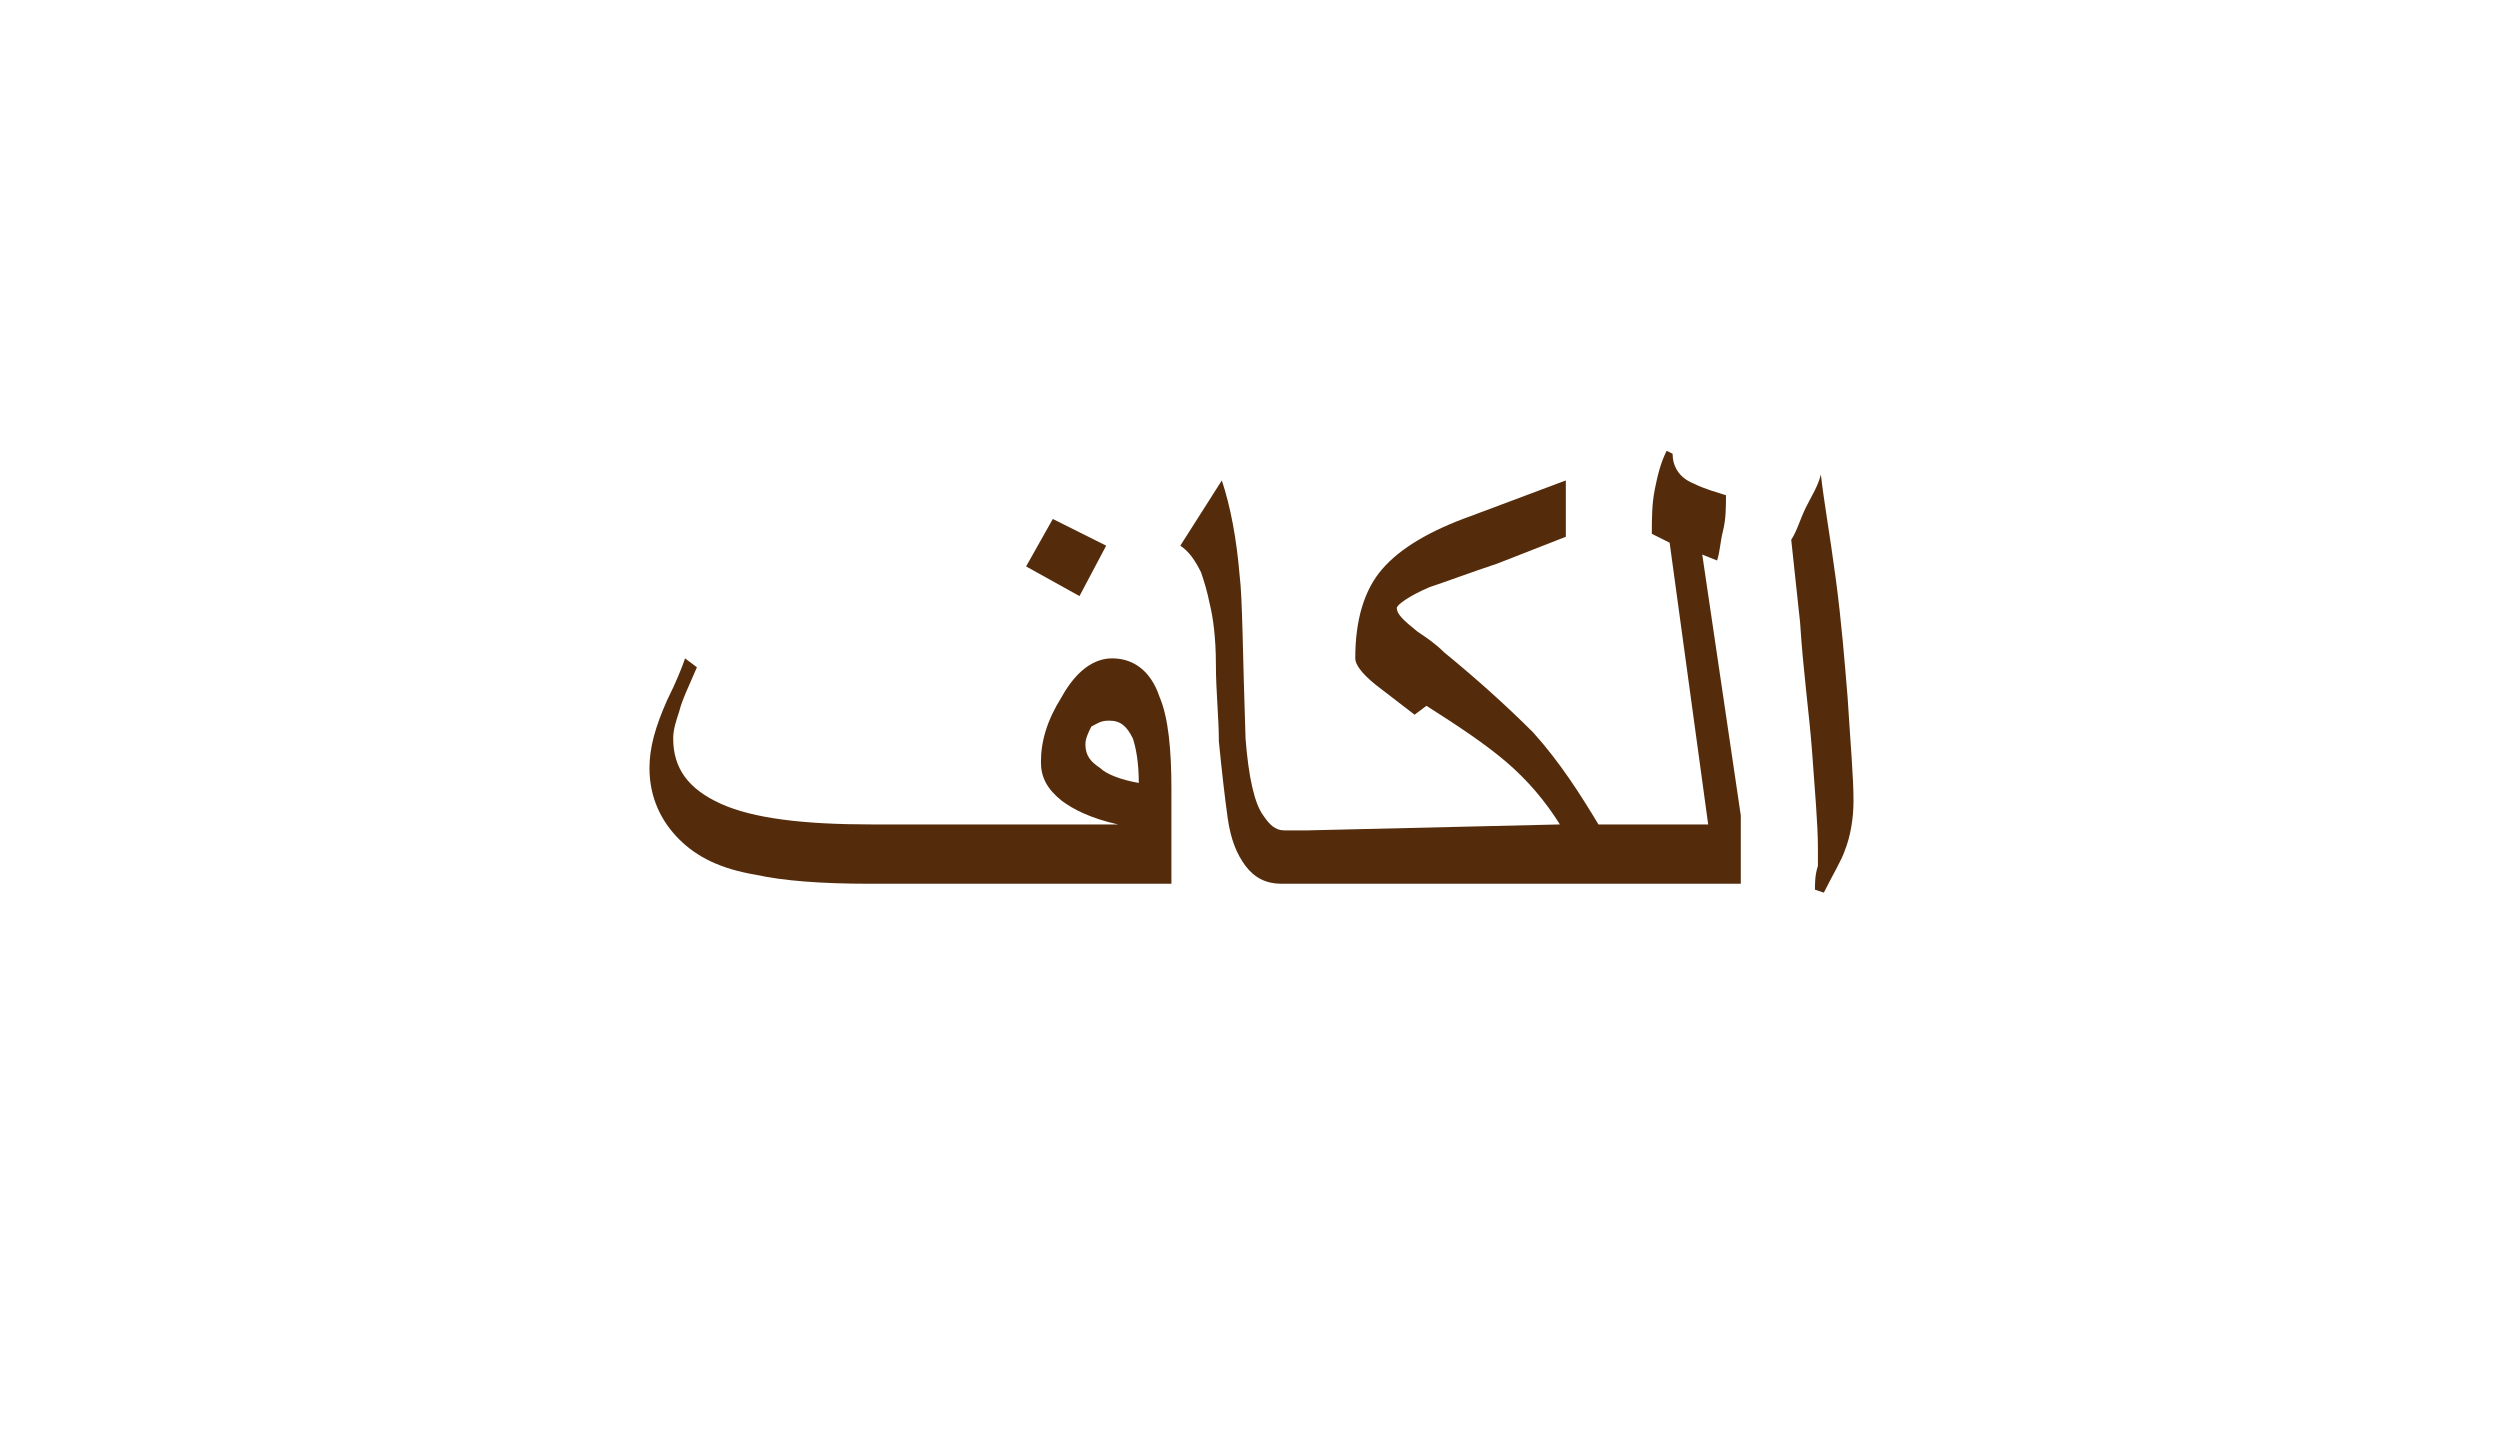 <?xml version="1.0" encoding="utf-8"?>
<!-- Generator: Adobe Illustrator 22.0.1, SVG Export Plug-In . SVG Version: 6.00 Build 0)  -->
<svg version="1.1" id="Layer_1" xmlns="http://www.w3.org/2000/svg" xmlns:xlink="http://www.w3.org/1999/xlink" x="0px" y="0px"
	 viewBox="0 0 84.3 48.7" style="enable-background:new 0 0 84.3 48.7;" xml:space="preserve">
<style type="text/css">
	.st0{fill:#542C0B;}
	.st1{fill:none;}
</style>
<g>
	<path class="st0" d="M39.1,23.5c-0.3-0.9-0.9-1.3-1.6-1.3c-0.6,0-1.2,0.4-1.7,1.3c-0.5,0.8-0.7,1.5-0.7,2.2c0,0.5,0.2,0.9,0.7,1.3
		c0.4,0.3,1,0.6,1.9,0.8h-8.3c-2.3,0-4-0.2-5.1-0.7c-1.1-0.5-1.6-1.2-1.6-2.2c0-0.3,0.1-0.6,0.2-0.9c0.1-0.4,0.3-0.8,0.6-1.5
		l-0.4-0.3c-0.1,0.3-0.3,0.8-0.6,1.4c-0.4,0.9-0.6,1.6-0.6,2.3c0,1,0.4,1.8,1,2.4c0.6,0.6,1.4,1,2.6,1.2c0.9,0.2,2.2,0.3,3.8,0.3
		h10.2v-3.2C39.5,25.3,39.4,24.2,39.1,23.5z M37.1,25.9c-0.3-0.2-0.5-0.4-0.5-0.8c0-0.2,0.1-0.4,0.2-0.6c0.2-0.1,0.3-0.2,0.6-0.2
		c0.4,0,0.6,0.2,0.8,0.6c0.1,0.3,0.2,0.8,0.2,1.5C37.8,26.3,37.3,26.1,37.1,25.9z"/>
	<polygon class="st0" points="37.3,18.4 35.5,17.5 34.6,19.1 36.4,20.1 	"/>
	<path class="st0" d="M44.1,28h-0.8c-0.3,0-0.5-0.2-0.7-0.5c-0.3-0.4-0.5-1.3-0.6-2.6c-0.1-2.9-0.1-4.7-0.2-5.5
		c-0.1-1.2-0.3-2.3-0.6-3.2l-1.4,2.2c0.3,0.2,0.5,0.5,0.7,0.9c0.1,0.3,0.2,0.6,0.3,1.1c0.1,0.4,0.2,1.1,0.2,2c0,0.9,0.1,1.8,0.1,2.6
		c0.1,1,0.2,1.9,0.3,2.6c0.1,0.7,0.3,1.2,0.6,1.6s0.7,0.6,1.2,0.6h0.9h0.7h0.1h8.3h0.7h4.8v-2.3l-1.3-8.8l0.5,0.2
		c0.1-0.3,0.1-0.6,0.2-1c0.1-0.4,0.1-0.8,0.1-1.2c-0.3-0.1-0.7-0.2-1.1-0.4c-0.5-0.2-0.7-0.6-0.7-1l-0.2-0.1
		c-0.2,0.4-0.3,0.8-0.4,1.3c-0.1,0.5-0.1,1-0.1,1.5l0.6,0.3l1.3,9.5h-3.7c-0.6-1-1.3-2.1-2.2-3.1c-0.9-0.9-1.9-1.8-3-2.7
		c-0.3-0.3-0.6-0.5-0.9-0.7c-0.5-0.4-0.7-0.6-0.7-0.8c0-0.1,0.4-0.4,1.1-0.7c0.6-0.2,1.4-0.5,2.3-0.8l2.3-0.9v-1.9l-3.2,1.2
		c-1.4,0.5-2.4,1.1-3,1.8c-0.6,0.7-0.9,1.7-0.9,3c0,0.2,0.2,0.5,0.7,0.9l1.3,1l0.4-0.3c1.1,0.7,2,1.3,2.7,1.9s1.3,1.3,1.8,2.1"/>
	<path class="st0" d="M62.3,23.5c-0.1-1.2-0.2-2.5-0.4-4c-0.2-1.5-0.4-2.6-0.5-3.5c-0.1,0.4-0.3,0.7-0.5,1.1
		c-0.2,0.4-0.3,0.8-0.5,1.1c0.1,0.9,0.2,1.9,0.3,2.8c0.1,1.6,0.3,3,0.4,4.3c0.1,1.4,0.2,2.5,0.2,3.3c0,0.1,0,0.3,0,0.6
		c-0.1,0.3-0.1,0.6-0.1,0.8l0.3,0.1c0.3-0.6,0.6-1.1,0.7-1.4c0.2-0.5,0.3-1.1,0.3-1.7C62.5,26.2,62.4,25.1,62.3,23.5z"/>
</g>
<rect class="st1" width="84.3" height="48.7"/>
</svg>
